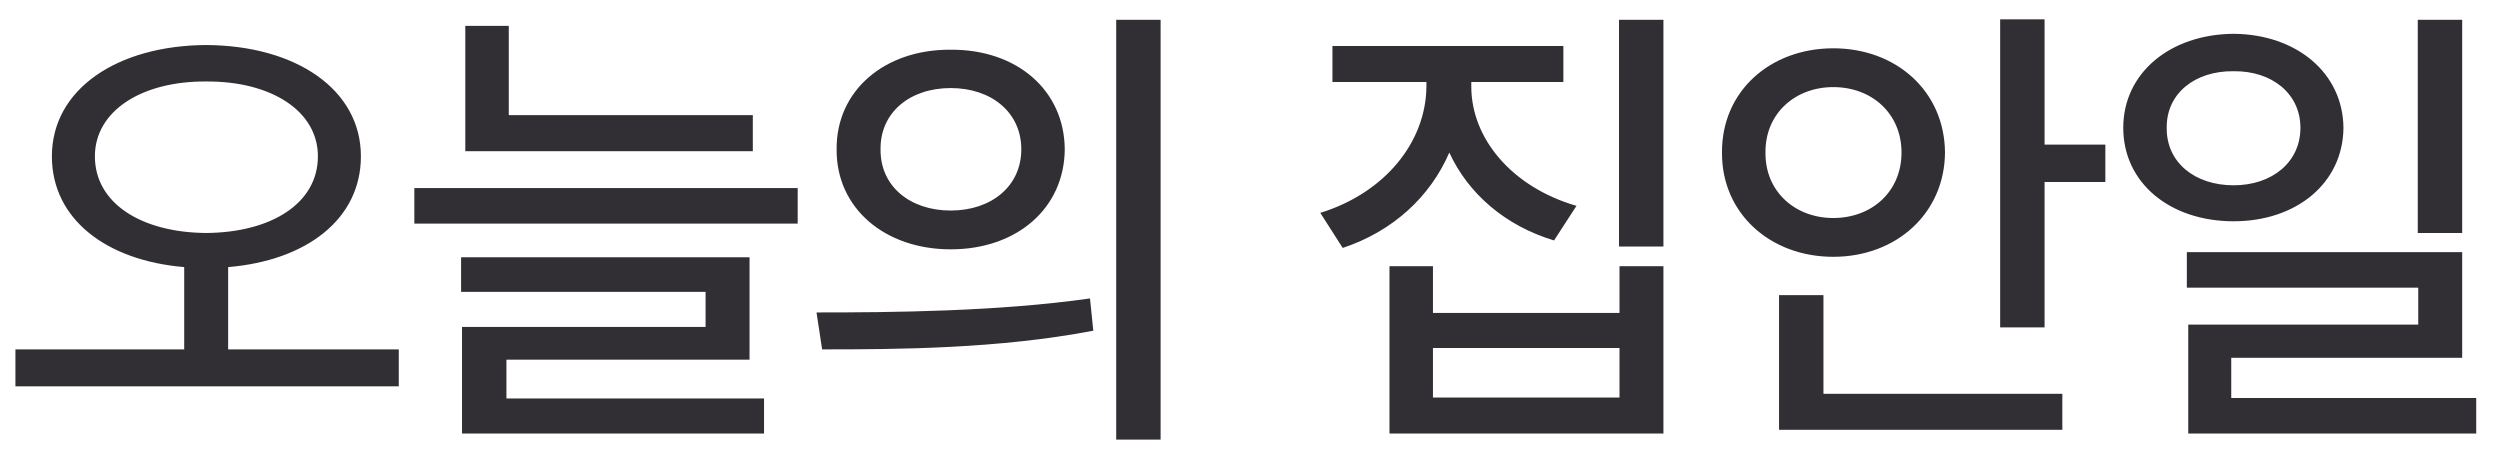 <svg width="94" height="17" viewBox="0 0 94 17" fill="none" xmlns="http://www.w3.org/2000/svg">
<path d="M7.752 1.693C11.127 1.711 13.57 3.363 13.57 5.877C13.57 8.241 11.523 9.797 8.578 10.043V13.137H14.994V14.525H0.58V13.137H6.926V10.043C3.999 9.797 1.951 8.241 1.951 5.877C1.951 3.363 4.395 1.711 7.752 1.693ZM7.752 3.064C5.326 3.047 3.568 4.172 3.568 5.877C3.568 7.652 5.326 8.742 7.752 8.76C10.195 8.742 11.953 7.652 11.953 5.877C11.953 4.172 10.195 3.047 7.752 3.064ZM28.306 4.33V5.684H17.495V0.973H19.13V4.33H28.306ZM29.993 7.072V8.408H15.579V7.072H29.993ZM28.183 9.674V13.523H19.042V14.982H28.728V16.301H17.372V12.293H26.53V10.975H17.337V9.674H28.183ZM35.746 1.869C38.242 1.852 40.018 3.398 40.035 5.613C40.018 7.828 38.242 9.375 35.746 9.375C33.268 9.375 31.439 7.828 31.457 5.613C31.439 3.398 33.268 1.852 35.746 1.869ZM35.746 3.311C34.217 3.311 33.092 4.225 33.109 5.613C33.092 7.002 34.217 7.916 35.746 7.916C37.276 7.916 38.401 7.002 38.401 5.613C38.401 4.225 37.276 3.311 35.746 3.311ZM43.639 0.744V16.529H41.969V0.744H43.639ZM30.701 11.748C33.566 11.748 37.539 11.713 40.984 11.221L41.108 12.434C37.539 13.119 33.725 13.137 30.912 13.137L30.701 11.748ZM55.321 3.258C55.321 5.209 56.85 7.037 59.276 7.74L58.432 9.041C56.595 8.487 55.206 7.283 54.494 5.736C53.782 7.389 52.376 8.698 50.486 9.322L49.643 8.004C52.086 7.248 53.615 5.332 53.633 3.258V3.082H50.1V1.729H58.783V3.082H55.321V3.258ZM62.545 0.744V9.27H60.875V0.744H62.545ZM53.879 10.008V11.766H60.893V10.008H62.545V16.301H52.244V10.008H53.879ZM53.879 14.947H60.893V13.084H53.879V14.947ZM76.876 0.727V5.438H79.161V6.844H76.876V12.31H75.206V0.727H76.876ZM77.544 14.807V16.16H66.892V11.098H68.562V14.807H77.544ZM68.931 1.816C71.304 1.816 73.115 3.434 73.132 5.736C73.115 8.021 71.304 9.656 68.931 9.656C66.558 9.656 64.73 8.021 64.747 5.736C64.73 3.434 66.558 1.816 68.931 1.816ZM68.931 3.275C67.49 3.275 66.365 4.277 66.382 5.736C66.365 7.195 67.49 8.197 68.931 8.197C70.39 8.197 71.497 7.195 71.497 5.736C71.497 4.277 70.39 3.275 68.931 3.275ZM83.983 1.271C86.356 1.289 88.096 2.748 88.114 4.805C88.096 6.879 86.356 8.32 83.983 8.32C81.592 8.32 79.834 6.879 79.834 4.805C79.834 2.748 81.592 1.289 83.983 1.271ZM83.983 2.678C82.524 2.66 81.451 3.521 81.469 4.805C81.451 6.105 82.524 6.967 83.983 6.967C85.424 6.967 86.496 6.105 86.496 4.805C86.496 3.521 85.424 2.66 83.983 2.678ZM92.578 0.744V8.76H90.908V0.744H92.578ZM92.578 9.48V13.453H83.895V14.965H93.106V16.301H82.278V12.205H90.926V10.816H82.225V9.48H92.578Z" fill="#312F34"/>
</svg>
